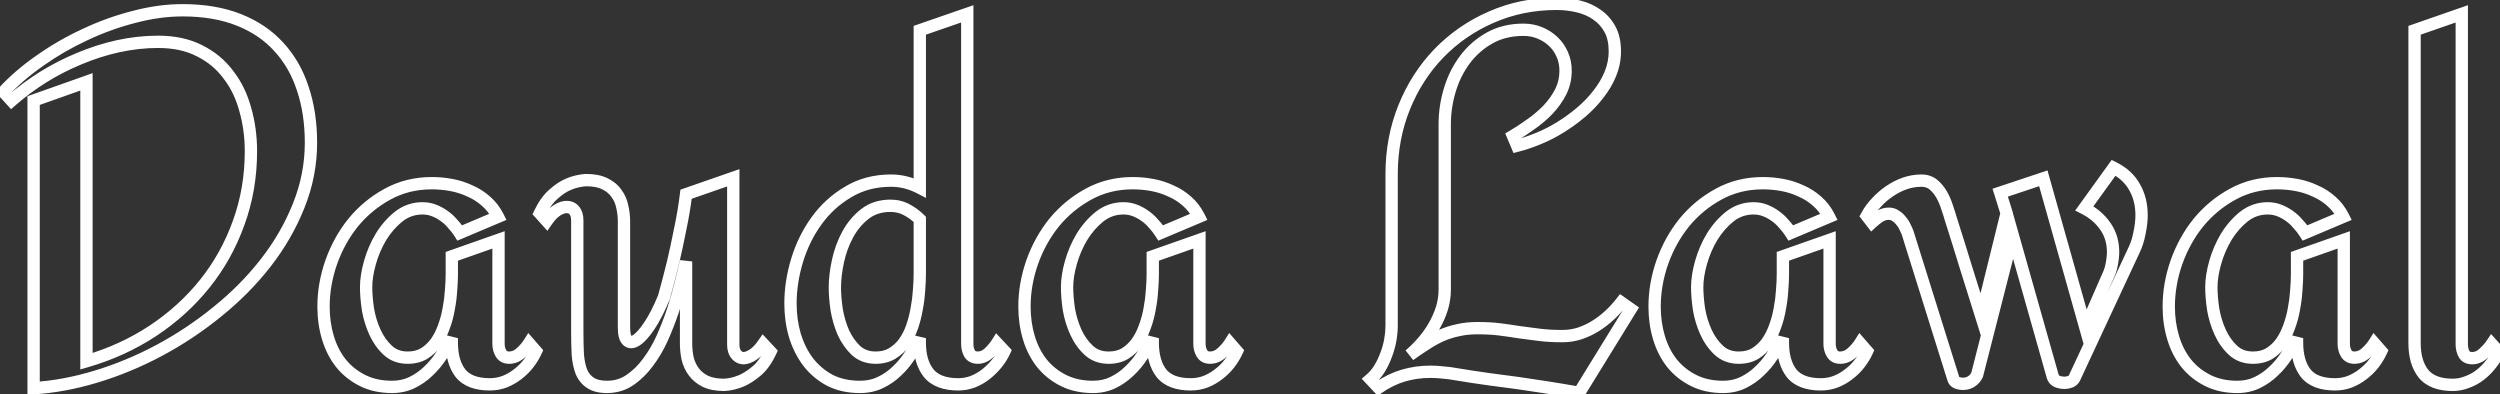 <svg width="609" height="96" viewBox="0 0 609 96" fill="none" xmlns="http://www.w3.org/2000/svg">
<rect x="0" y="0" width="609" height="96" fill="#333333" stroke="none"/>
<path d="M72.75 50.125L71.359 49.564L71.356 49.57L72.75 50.125ZM52.938 75.938L51.996 74.769L51.991 74.774L52.938 75.938ZM38.75 85.375L38.044 84.052L38.75 85.375ZM8.188 94.562H6.688V96.155L8.277 96.06L8.188 94.562ZM8.188 24.5L7.686 23.086L6.688 23.44V24.5H8.188ZM21.062 19.938H22.562V17.814L20.561 18.524L21.062 19.938ZM21.062 88H19.562V89.998L21.481 89.44L21.062 88ZM37.188 80.625L38.012 81.878L38.015 81.876L37.188 80.625ZM58.125 54.312L56.717 53.796L56.713 53.806L58.125 54.312ZM59.75 26.688L58.302 27.078L58.305 27.088L58.308 27.1L59.75 26.688ZM55.625 18.188L54.423 19.084L54.431 19.096L54.44 19.107L55.625 18.188ZM48.625 12.375L47.938 13.709L47.946 13.713L47.954 13.717L48.625 12.375ZM28.812 11.25L28.493 9.784L28.489 9.785L28.812 11.25ZM19.375 14.25L19.945 15.637L19.955 15.633L19.375 14.25ZM10.562 18.75L9.774 17.474L9.766 17.479L10.562 18.75ZM2.812 24.5L1.704 25.511L2.695 26.598L3.802 25.628L2.812 24.5ZM0.875 22.375L-0.227 21.358L-1.161 22.369L-0.233 23.386L0.875 22.375ZM9.75 14.75L10.606 15.982L10.616 15.975L9.75 14.75ZM20.688 8.438L21.317 9.799L21.329 9.793L20.688 8.438ZM32.625 4.125L32.996 5.578L33.003 5.577L33.01 5.575L32.625 4.125ZM58.125 4.812L57.576 6.208L58.125 4.812ZM67.875 11.375L66.766 12.386L66.775 12.394L67.875 11.375ZM73.75 21.562L72.324 22.028L72.326 22.035L72.329 22.041L73.75 21.562ZM74.25 34.75C74.25 39.847 73.288 44.782 71.359 49.564L74.141 50.686C76.212 45.551 77.25 40.236 77.25 34.75H74.25ZM71.356 49.57C69.453 54.35 66.858 58.852 63.567 63.078L65.933 64.922C69.392 60.481 72.131 55.733 74.144 50.68L71.356 49.57ZM63.567 63.078C60.266 67.316 56.411 71.213 51.996 74.769L53.879 77.106C58.464 73.412 62.484 69.351 65.933 64.922L63.567 63.078ZM51.991 74.774C47.607 78.339 42.958 81.431 38.044 84.052L39.456 86.698C44.542 83.986 49.352 80.786 53.884 77.101L51.991 74.774ZM38.044 84.052C33.128 86.673 28.094 88.76 22.942 90.314L23.808 93.186C29.156 91.573 34.372 89.41 39.456 86.698L38.044 84.052ZM22.942 90.314C17.79 91.868 12.843 92.781 8.098 93.065L8.277 96.06C13.282 95.76 18.46 94.799 23.808 93.186L22.942 90.314ZM9.688 94.562V24.5H6.688V94.562H9.688ZM8.689 25.914L21.564 21.351L20.561 18.524L7.686 23.086L8.689 25.914ZM19.562 19.938V88H22.562V19.938H19.562ZM21.481 89.44C27.493 87.692 33.006 85.173 38.012 81.878L36.363 79.372C31.619 82.494 26.382 84.891 20.644 86.56L21.481 89.44ZM38.015 81.876C43.056 78.544 47.402 74.606 51.045 70.063L48.705 68.187C45.264 72.477 41.153 76.206 36.36 79.374L38.015 81.876ZM51.045 70.063C54.693 65.514 57.524 60.43 59.537 54.819L56.713 53.806C54.809 59.112 52.14 63.903 48.705 68.187L51.045 70.063ZM59.533 54.829C61.598 49.194 62.625 43.185 62.625 36.812H59.625C59.625 42.857 58.652 48.514 56.717 53.796L59.533 54.829ZM62.625 36.812C62.625 33.14 62.15 29.626 61.192 26.275L58.308 27.1C59.184 30.166 59.625 33.402 59.625 36.812H62.625ZM61.198 26.297C60.277 22.875 58.819 19.857 56.81 17.268L54.44 19.107C56.181 21.351 57.473 24 58.302 27.078L61.198 26.297ZM56.827 17.291C54.849 14.638 52.331 12.551 49.296 11.033L47.954 13.717C50.585 15.032 52.734 16.82 54.423 19.084L56.827 17.291ZM49.312 11.041C46.223 9.451 42.602 8.688 38.5 8.688V11.688C42.232 11.688 45.361 12.382 47.938 13.709L49.312 11.041ZM38.5 8.688C35.18 8.688 31.844 9.054 28.493 9.784L29.132 12.716C32.281 12.029 35.403 11.688 38.5 11.688V8.688ZM28.489 9.785C25.192 10.513 21.96 11.541 18.795 12.867L19.955 15.633C22.957 14.376 26.017 13.403 29.136 12.715L28.489 9.785ZM18.805 12.863C15.687 14.144 12.676 15.681 9.774 17.474L11.351 20.026C14.115 18.319 16.98 16.856 19.945 15.637L18.805 12.863ZM9.766 17.479C6.909 19.27 4.261 21.234 1.823 23.372L3.802 25.628C6.114 23.599 8.633 21.73 11.359 20.021L9.766 17.479ZM3.921 23.489L1.983 21.364L-0.233 23.386L1.704 25.511L3.921 23.489ZM1.977 23.392C4.394 20.774 7.268 18.302 10.606 15.982L8.894 13.518C5.399 15.948 2.356 18.56 -0.227 21.358L1.977 23.392ZM10.616 15.975C13.957 13.612 17.523 11.553 21.317 9.799L20.058 7.076C16.102 8.905 12.377 11.055 8.884 13.525L10.616 15.975ZM21.329 9.793C25.119 8 29.007 6.596 32.996 5.578L32.254 2.672C28.076 3.737 24.006 5.208 20.046 7.082L21.329 9.793ZM33.01 5.575C36.98 4.521 40.809 4 44.5 4V1C40.524 1 36.437 1.562 32.24 2.675L33.01 5.575ZM44.5 4C49.52 4 53.869 4.749 57.576 6.208L58.674 3.417C54.548 1.792 49.813 1 44.5 1V4ZM57.576 6.208C61.3 7.674 64.352 9.738 66.767 12.386L68.983 10.364C66.231 7.346 62.783 5.034 58.674 3.417L57.576 6.208ZM66.775 12.394C69.241 15.057 71.094 18.259 72.324 22.028L75.176 21.097C73.822 16.949 71.759 13.36 68.975 10.356L66.775 12.394ZM72.329 22.041C73.602 25.823 74.25 30.054 74.25 34.75H77.25C77.25 29.779 76.564 25.218 75.171 21.084L72.329 22.041ZM130.562 85.562L131.924 86.191L132.331 85.309L131.694 84.577L130.562 85.562ZM128.688 88.625L127.506 87.701L128.688 88.625ZM126.062 91.188L125.162 89.987L125.15 89.997L125.138 90.006L126.062 91.188ZM122.875 93L123.396 94.407L123.41 94.401L123.423 94.396L122.875 93ZM112.188 90.938L111.001 91.855L111.012 91.87L111.024 91.884L112.188 90.938ZM110.062 82.375H111.562L108.737 81.673L110.062 82.375ZM107.5 86.625L106.258 85.784L106.249 85.797L106.241 85.81L107.5 86.625ZM104.312 90.438L103.29 89.34L103.281 89.349L103.271 89.358L104.312 90.438ZM83.062 88.5L81.886 89.43L81.891 89.437L81.897 89.444L83.062 88.5ZM80.688 63.875L79.275 63.371L79.271 63.381L80.688 63.875ZM86.062 54.188L84.905 53.234L84.896 53.244L86.062 54.188ZM94.375 47.312L95.093 48.629L95.099 48.626L94.375 47.312ZM114.438 46.5L113.799 47.857L113.823 47.868L113.847 47.879L114.438 46.5ZM118.375 49L117.376 50.119L117.386 50.128L117.396 50.136L118.375 49ZM121.312 52.812L121.897 54.194L123.369 53.572L122.654 52.142L121.312 52.812ZM112 56.75L110.732 57.551L111.412 58.627L112.584 58.132L112 56.75ZM110.25 54.5L109.098 55.46L109.127 55.495L109.158 55.528L110.25 54.5ZM108.125 52.562L107.247 53.779L107.262 53.79L107.278 53.8L108.125 52.562ZM97.125 52.75L96.202 51.568L96.195 51.573L96.188 51.579L97.125 52.75ZM92.812 57.688L91.536 56.9L91.53 56.91L91.524 56.92L92.812 57.688ZM89.625 75.312L88.141 75.529L88.143 75.547L88.146 75.564L89.625 75.312ZM91.312 80.875L89.946 81.493L91.312 80.875ZM94.438 85.312L93.413 86.408L94.438 85.312ZM103.312 86.125L104.077 87.415L104.095 87.405L104.112 87.394L103.312 86.125ZM106.188 83.438L107.399 84.323L107.406 84.312L107.414 84.301L106.188 83.438ZM108.125 79.625L106.719 79.103L106.715 79.114L106.711 79.126L108.125 79.625ZM109.312 75.188L107.84 74.901L107.836 74.921L107.833 74.941L109.312 75.188ZM109.875 70.75L108.38 70.625L108.379 70.645L108.377 70.664L109.875 70.75ZM110.062 62.438L109.565 61.022L108.562 61.375V62.438H110.062ZM121.438 58.438H122.938V56.32L120.94 57.022L121.438 58.438ZM122.062 86.125L120.77 86.885L120.78 86.903L120.791 86.92L122.062 86.125ZM126.812 86L127.816 87.115L127.819 87.112L126.812 86ZM128.875 83.625L130.006 82.64L128.683 81.12L127.607 82.824L128.875 83.625ZM129.201 84.934C128.75 85.91 128.186 86.832 127.506 87.701L129.869 89.549C130.689 88.502 131.375 87.382 131.924 86.191L129.201 84.934ZM127.506 87.701C126.84 88.552 126.06 89.314 125.162 89.987L126.963 92.388C128.065 91.561 129.035 90.614 129.869 89.549L127.506 87.701ZM125.138 90.006C124.297 90.664 123.362 91.197 122.327 91.604L123.423 94.396C124.721 93.886 125.911 93.211 126.987 92.369L125.138 90.006ZM122.354 91.593C121.403 91.946 120.392 92.125 119.312 92.125V95.125C120.733 95.125 122.097 94.888 123.396 94.407L122.354 91.593ZM119.312 92.125C116.272 92.125 114.418 91.302 113.351 89.991L111.024 91.884C112.873 94.156 115.77 95.125 119.312 95.125V92.125ZM113.374 90.02C112.221 88.528 111.562 86.408 111.562 83.5H108.562C108.562 86.842 109.32 89.68 111.001 91.855L113.374 90.02ZM111.562 83.5V82.375H108.562V83.5H111.562ZM108.737 81.673C108.014 83.039 107.188 84.41 106.258 85.784L108.742 87.466C109.729 86.007 110.611 84.544 111.388 83.077L108.737 81.673ZM106.241 85.81C105.39 87.125 104.406 88.301 103.29 89.34L105.335 91.535C106.635 90.324 107.777 88.958 108.759 87.44L106.241 85.81ZM103.271 89.358C102.218 90.373 101.036 91.199 99.72 91.838L101.03 94.537C102.631 93.76 104.073 92.752 105.354 91.517L103.271 89.358ZM99.72 91.838C98.486 92.437 97.089 92.75 95.5 92.75V95.75C97.495 95.75 99.347 95.354 101.03 94.537L99.72 91.838ZM95.5 92.75C92.987 92.75 90.827 92.268 88.983 91.346L87.642 94.029C89.965 95.191 92.597 95.75 95.5 95.75V92.75ZM88.983 91.346C87.085 90.397 85.506 89.134 84.228 87.556L81.897 89.444C83.453 91.366 85.374 92.895 87.642 94.029L88.983 91.346ZM84.239 87.57C82.95 85.939 81.971 84.03 81.312 81.821L78.438 82.679C79.196 85.22 80.342 87.477 81.886 89.43L84.239 87.57ZM81.312 81.821C80.649 79.596 80.312 77.22 80.312 74.688H77.312C77.312 77.488 77.685 80.154 78.438 82.679L81.312 81.821ZM80.312 74.688C80.312 71.239 80.907 67.801 82.104 64.369L79.271 63.381C77.968 67.116 77.312 70.886 77.312 74.688H80.312ZM82.1 64.379C83.338 60.904 85.049 57.825 87.229 55.131L84.896 53.244C82.492 56.216 80.62 59.596 79.275 63.371L82.1 64.379ZM87.22 55.141C89.432 52.455 92.054 50.287 95.093 48.629L93.657 45.996C90.279 47.838 87.359 50.253 84.905 53.234L87.22 55.141ZM95.099 48.626C98.113 46.965 101.465 46.125 105.188 46.125V43.125C100.993 43.125 97.137 44.077 93.651 45.999L95.099 48.626ZM105.188 46.125C106.678 46.125 108.171 46.262 109.666 46.538L110.209 43.587C108.538 43.279 106.864 43.125 105.188 43.125V46.125ZM109.666 46.538C111.126 46.807 112.502 47.247 113.799 47.857L115.076 45.143C113.54 44.42 111.916 43.902 110.209 43.587L109.666 46.538ZM113.847 47.879C115.158 48.441 116.332 49.187 117.376 50.119L119.374 47.881C118.084 46.73 116.634 45.809 115.028 45.121L113.847 47.879ZM117.396 50.136C118.446 51.042 119.305 52.152 119.971 53.483L122.654 52.142C121.82 50.473 120.721 49.042 119.354 47.864L117.396 50.136ZM120.728 51.431L111.416 55.368L112.584 58.132L121.897 54.194L120.728 51.431ZM113.268 55.949C112.715 55.073 112.072 54.248 111.342 53.472L109.158 55.528C109.761 56.169 110.285 56.843 110.732 57.551L113.268 55.949ZM111.402 53.54C110.69 52.685 109.88 51.946 108.972 51.325L107.278 53.8C107.954 54.263 108.56 54.815 109.098 55.46L111.402 53.54ZM109.003 51.346C108.146 50.727 107.217 50.228 106.221 49.848L105.154 52.652C105.908 52.939 106.604 53.314 107.247 53.779L109.003 51.346ZM106.221 49.848C105.172 49.448 104.074 49.25 102.938 49.25V52.25C103.718 52.25 104.453 52.385 105.154 52.652L106.221 49.848ZM102.938 49.25C100.436 49.25 98.174 50.029 96.202 51.568L98.048 53.932C99.493 52.805 101.105 52.25 102.938 52.25V49.25ZM96.188 51.579C94.377 53.028 92.828 54.807 91.536 56.9L94.089 58.475C95.214 56.652 96.54 55.139 98.062 53.921L96.188 51.579ZM91.524 56.92C90.29 58.991 89.342 61.196 88.682 63.529L91.568 64.346C92.158 62.263 93.002 60.3 94.101 58.455L91.524 56.92ZM88.682 63.529C88.029 65.835 87.688 67.975 87.688 69.938H90.688C90.688 68.316 90.971 66.457 91.568 64.346L88.682 63.529ZM87.688 69.938C87.688 71.61 87.841 73.476 88.141 75.529L91.109 75.096C90.825 73.149 90.688 71.432 90.688 69.938H87.688ZM88.146 75.564C88.5 77.645 89.1 79.622 89.946 81.493L92.679 80.257C91.942 78.628 91.416 76.897 91.104 75.061L88.146 75.564ZM89.946 81.493C90.812 83.408 91.965 85.053 93.413 86.408L95.462 84.217C94.327 83.155 93.396 81.842 92.679 80.257L89.946 81.493ZM93.413 86.408C95.013 87.905 97.018 88.625 99.312 88.625V85.625C97.69 85.625 96.445 85.137 95.462 84.217L93.413 86.408ZM99.312 88.625C101.075 88.625 102.682 88.242 104.077 87.415L102.548 84.835C101.693 85.341 100.634 85.625 99.312 85.625V88.625ZM104.112 87.394C105.399 86.584 106.496 85.557 107.399 84.323L104.976 82.552C104.295 83.484 103.476 84.249 102.513 84.856L104.112 87.394ZM107.414 84.301C108.292 83.054 108.998 81.658 109.539 80.124L106.711 79.126C106.252 80.425 105.667 81.571 104.961 82.574L107.414 84.301ZM109.531 80.147C110.105 78.602 110.526 77.03 110.792 75.434L107.833 74.941C107.599 76.345 107.228 77.732 106.719 79.103L109.531 80.147ZM110.785 75.474C111.089 73.911 111.285 72.364 111.373 70.836L108.377 70.664C108.298 72.052 108.119 73.464 107.84 74.901L110.785 75.474ZM111.37 70.875C111.497 69.344 111.562 67.968 111.562 66.75H108.562C108.562 67.865 108.503 69.156 108.38 70.625L111.37 70.875ZM111.562 66.75V62.438H108.562V66.75H111.562ZM110.56 63.853L121.935 59.853L120.94 57.022L109.565 61.022L110.56 63.853ZM119.938 58.438V83.812H122.938V58.438H119.938ZM119.938 83.812C119.938 84.909 120.215 85.943 120.77 86.885L123.355 85.365C123.076 84.89 122.938 84.382 122.938 83.812H119.938ZM120.791 86.92C121.516 88.081 122.677 88.625 124 88.625V85.625C123.573 85.625 123.442 85.502 123.334 85.33L120.791 86.92ZM124 88.625C125.442 88.625 126.73 88.092 127.816 87.115L125.809 84.885C125.228 85.408 124.641 85.625 124 85.625V88.625ZM127.819 87.112C128.77 86.252 129.554 85.358 130.143 84.426L127.607 82.824C127.196 83.475 126.605 84.165 125.806 84.888L127.819 87.112ZM127.744 84.61L129.431 86.548L131.694 84.577L130.006 82.64L127.744 84.61ZM187.688 85.688L189.045 86.325L189.477 85.406L188.784 84.664L187.688 85.688ZM180.625 92.75L181.211 94.131L181.216 94.129L180.625 92.75ZM176.438 93.75V95.25H176.482L176.526 95.247L176.438 93.75ZM171.812 92.875L171.142 94.217L171.151 94.221L171.16 94.226L171.812 92.875ZM169 90.562L167.794 91.454L169 90.562ZM167.5 87.312L166.031 87.616L166.036 87.641L166.042 87.665L167.5 87.312ZM167.125 63.688H168.625L165.661 63.362L167.125 63.688ZM165.812 69.062L164.361 68.685L164.357 68.699L164.354 68.712L165.812 69.062ZM163.938 75.625L165.361 76.099L165.363 76.092L163.938 75.625ZM161.312 82.375L162.679 82.994L162.683 82.984L161.312 82.375ZM157.812 88.312L156.619 87.403L156.612 87.412L156.606 87.422L157.812 88.312ZM153.375 92.625L154.207 93.873L154.214 93.868L153.375 92.625ZM143.812 93.25L144.645 92.002L144.638 91.998L144.632 91.994L143.812 93.25ZM141.625 90.562L140.223 91.094L140.234 91.124L140.246 91.153L141.625 90.562ZM140.75 86.312L139.252 86.387L139.253 86.407L139.254 86.427L140.75 86.312ZM138.125 50.438L138.037 51.935L138.081 51.938H138.125V50.438ZM133.188 53.812L132.073 54.816L133.344 56.228L134.422 54.664L133.188 53.812ZM131.5 51.938L130.147 51.289L129.713 52.195L130.385 52.941L131.5 51.938ZM134.812 47.312L135.795 48.446L135.806 48.437L135.816 48.427L134.812 47.312ZM138.5 44.875L139.074 46.261L139.086 46.256L138.5 44.875ZM142.75 43.875V42.375H142.707L142.664 42.377L142.75 43.875ZM147.312 44.75L146.642 46.092L146.651 46.096L146.66 46.101L147.312 44.75ZM150.125 47.062L148.894 47.919L148.915 47.95L148.938 47.98L150.125 47.062ZM151.562 50.25L150.094 50.554L150.099 50.578L150.104 50.602L151.562 50.25ZM155.125 82.812L155.97 84.052L155.982 84.044L155.125 82.812ZM158.25 79.25L157.002 78.418L156.997 78.425L158.25 79.25ZM161.75 72.375L163.137 72.946L163.171 72.862L163.196 72.775L161.75 72.375ZM163.938 64L165.394 64.359L165.397 64.346L163.938 64ZM165.688 55.875L164.22 55.565L164.218 55.575L164.216 55.585L165.688 55.875ZM167.125 47.312L166.632 45.896L165.748 46.203L165.636 47.132L167.125 47.312ZM178.625 43.312H180.125V41.203L178.132 41.896L178.625 43.312ZM181.062 87.25L180.974 88.747L181.018 88.75H181.062V87.25ZM183.375 86.438L182.585 85.162L182.571 85.171L182.558 85.18L183.375 86.438ZM185.938 83.812L187.034 82.789L185.762 81.426L184.703 82.961L185.938 83.812ZM186.33 85.05C185.434 86.958 184.427 88.321 183.349 89.226L185.276 91.524C186.781 90.262 188.024 88.5 189.045 86.325L186.33 85.05ZM183.349 89.226C182.135 90.244 181.03 90.945 180.034 91.371L181.216 94.129C182.553 93.555 183.907 92.673 185.276 91.524L183.349 89.226ZM180.039 91.369C178.814 91.889 177.586 92.18 176.349 92.253L176.526 95.247C178.122 95.153 179.686 94.778 181.211 94.131L180.039 91.369ZM176.438 92.25C174.704 92.25 173.405 91.978 172.465 91.524L171.16 94.226C172.636 94.938 174.421 95.25 176.438 95.25V92.25ZM172.483 91.533C171.508 91.046 170.761 90.422 170.206 89.671L167.794 91.454C168.656 92.62 169.784 93.538 171.142 94.217L172.483 91.533ZM170.206 89.671C169.622 88.881 169.205 87.983 168.958 86.96L166.042 87.665C166.379 89.059 166.961 90.328 167.794 91.454L170.206 89.671ZM168.969 87.009C168.74 85.901 168.625 84.774 168.625 83.625H165.625C165.625 84.976 165.76 86.307 166.031 87.616L168.969 87.009ZM168.625 83.625V63.688H165.625V83.625H168.625ZM165.661 63.362C165.332 64.839 164.9 66.613 164.361 68.685L167.264 69.44C167.809 67.346 168.251 65.536 168.589 64.013L165.661 63.362ZM164.354 68.712C163.864 70.752 163.251 72.9 162.512 75.158L165.363 76.092C166.124 73.766 166.761 71.54 167.271 69.413L164.354 68.712ZM162.514 75.151C161.78 77.353 160.923 79.558 159.942 81.766L162.683 82.984C163.702 80.692 164.595 78.397 165.361 76.099L162.514 75.151ZM159.946 81.756C158.988 83.872 157.878 85.752 156.619 87.403L159.006 89.222C160.414 87.373 161.637 85.295 162.679 82.994L159.946 81.756ZM156.606 87.422C155.407 89.045 154.05 90.36 152.536 91.382L154.214 93.868C156.034 92.64 157.634 91.08 159.019 89.203L156.606 87.422ZM152.543 91.377C151.176 92.288 149.635 92.75 147.875 92.75V95.75C150.199 95.75 152.324 95.128 154.207 93.873L152.543 91.377ZM147.875 92.75C146.343 92.75 145.315 92.449 144.645 92.002L142.98 94.498C144.31 95.385 145.99 95.75 147.875 95.75V92.75ZM144.632 91.994C143.948 91.548 143.4 90.897 143.004 89.972L140.246 91.153C140.85 92.561 141.76 93.702 142.993 94.506L144.632 91.994ZM143.027 90.031C142.631 88.986 142.362 87.715 142.246 86.198L139.254 86.427C139.388 88.16 139.702 89.723 140.223 91.094L143.027 90.031ZM142.248 86.238C142.166 84.6 142.125 82.792 142.125 80.812H139.125C139.125 82.833 139.167 84.692 139.252 86.387L142.248 86.238ZM142.125 80.812V53.688H139.125V80.812H142.125ZM142.125 53.688C142.125 52.468 141.845 51.312 141.117 50.386L138.758 52.239C138.947 52.479 139.125 52.907 139.125 53.688H142.125ZM141.117 50.386C140.371 49.436 139.329 48.938 138.125 48.938V51.938C138.421 51.938 138.588 52.023 138.758 52.239L141.117 50.386ZM138.213 48.94C137.086 48.874 135.985 49.278 134.96 49.912L136.54 52.463C137.265 52.014 137.747 51.918 138.037 51.935L138.213 48.94ZM134.96 49.912C133.851 50.599 132.857 51.649 131.953 52.961L134.422 54.664C135.184 53.559 135.899 52.859 136.54 52.463L134.96 49.912ZM134.302 52.809L132.615 50.934L130.385 52.941L132.073 54.816L134.302 52.809ZM132.853 52.586C133.751 50.711 134.744 49.357 135.795 48.446L133.83 46.179C132.381 47.434 131.166 49.164 130.147 51.289L132.853 52.586ZM135.816 48.427C136.974 47.386 138.061 46.68 139.074 46.261L137.926 43.489C136.523 44.07 135.151 44.989 133.809 46.198L135.816 48.427ZM139.086 46.256C140.306 45.738 141.553 45.446 142.836 45.373L142.664 42.377C141.03 42.471 139.444 42.845 137.914 43.494L139.086 46.256ZM142.75 45.375C144.487 45.375 145.754 45.648 146.642 46.092L147.983 43.408C146.538 42.685 144.763 42.375 142.75 42.375V45.375ZM146.66 46.101C147.671 46.589 148.395 47.203 148.894 47.919L151.356 46.206C150.522 45.006 149.37 44.078 147.965 43.399L146.66 46.101ZM148.938 47.98C149.498 48.704 149.887 49.554 150.094 50.554L153.031 49.946C152.738 48.529 152.169 47.254 151.312 46.145L148.938 47.98ZM150.104 50.602C150.368 51.694 150.5 52.805 150.5 53.938H153.5C153.5 52.57 153.34 51.222 153.021 49.898L150.104 50.602ZM150.5 53.938V79.812H153.5V53.938H150.5ZM150.5 79.812C150.5 80.702 150.578 81.519 150.772 82.225C150.964 82.925 151.301 83.626 151.899 84.139L153.851 81.861C153.866 81.874 153.765 81.793 153.665 81.431C153.567 81.075 153.5 80.548 153.5 79.812H150.5ZM151.899 84.139C152.488 84.644 153.216 84.888 154 84.823C154.727 84.762 155.392 84.446 155.97 84.052L154.28 81.573C153.941 81.804 153.773 81.831 153.75 81.833C153.748 81.834 153.774 81.832 153.811 81.844C153.848 81.856 153.862 81.871 153.851 81.861L151.899 84.139ZM155.982 84.044C157.173 83.215 158.34 81.841 159.503 80.075L156.997 78.425C155.91 80.076 154.994 81.076 154.268 81.581L155.982 84.044ZM159.498 80.082C160.738 78.222 161.948 75.833 163.137 72.946L160.363 71.804C159.219 74.583 158.095 76.778 157.002 78.418L159.498 80.082ZM163.196 72.775C163.95 70.052 164.682 67.247 165.394 64.359L162.481 63.641C161.776 66.503 161.05 69.281 160.304 71.975L163.196 72.775ZM165.397 64.346C165.985 61.866 166.573 59.139 167.159 56.165L164.216 55.585C163.636 58.528 163.056 61.217 162.478 63.654L165.397 64.346ZM167.155 56.185C167.788 53.188 168.275 50.29 168.614 47.493L165.636 47.132C165.308 49.835 164.837 52.646 164.22 55.565L167.155 56.185ZM167.618 48.729L179.118 44.729L178.132 41.896L166.632 45.896L167.618 48.729ZM177.125 43.312V83.938H180.125V43.312H177.125ZM177.125 83.938C177.125 85.157 177.405 86.313 178.133 87.239L180.492 85.386C180.303 85.146 180.125 84.718 180.125 83.938H177.125ZM178.133 87.239C178.843 88.143 179.816 88.679 180.974 88.747L181.151 85.753C180.893 85.737 180.699 85.649 180.492 85.386L178.133 87.239ZM181.062 88.75C182.156 88.75 183.21 88.334 184.192 87.695L182.558 85.18C181.873 85.624 181.386 85.75 181.062 85.75V88.75ZM184.165 87.713C185.274 87.026 186.268 85.976 187.172 84.664L184.703 82.961C183.941 84.066 183.226 84.766 182.585 85.162L184.165 87.713ZM184.841 84.836L186.591 86.711L188.784 84.664L187.034 82.789L184.841 84.836ZM244.688 85.562L246.049 86.191L246.472 85.275L245.783 84.538L244.688 85.562ZM236.938 93L237.458 94.407L237.472 94.401L237.486 94.396L236.938 93ZM226.25 90.938L225.076 91.871L225.088 91.886L225.1 91.9L226.25 90.938ZM224.062 82.375H225.562L222.721 81.704L224.062 82.375ZM218.438 90.438L217.415 89.34L217.406 89.349L217.396 89.358L218.438 90.438ZM214.438 93.188L213.797 91.831L213.79 91.835L213.782 91.838L214.438 93.188ZM202.125 92.625L201.412 93.945L201.428 93.953L201.444 93.961L202.125 92.625ZM196.875 88.188L195.678 89.092L195.683 89.098L195.688 89.105L196.875 88.188ZM193.625 81.688L192.184 82.103L192.187 82.114L192.19 82.125L193.625 81.688ZM194.188 63.375L192.753 62.936L194.188 63.375ZM206.625 46.75L207.386 48.042L207.393 48.039L207.399 48.035L206.625 46.75ZM224.062 45.75L223.372 47.082L225.562 48.217V45.75H224.062ZM224.062 7.375L223.572 5.957L222.562 6.307V7.375H224.062ZM235.625 3.375H237.125V1.269L235.135 1.957L235.625 3.375ZM236.188 86.125L234.862 86.827L234.887 86.874L234.916 86.92L236.188 86.125ZM240.875 86L241.878 87.115L241.893 87.101L241.908 87.088L240.875 86ZM242.875 83.625L243.97 82.6L242.644 81.182L241.607 82.824L242.875 83.625ZM224.062 53.438H225.562V52.816L225.123 52.377L224.062 53.438ZM220.812 51.062L220.104 52.385L220.114 52.39L220.123 52.395L220.812 51.062ZM204.125 63.625L205.591 63.945L205.592 63.939L204.125 63.625ZM203.812 75.438L202.328 75.654L202.331 75.672L202.334 75.689L203.812 75.438ZM205.438 81L204.059 81.591L204.067 81.611L204.077 81.631L205.438 81ZM208.5 85.375L207.457 86.454L207.476 86.471L207.495 86.488L208.5 85.375ZM217.312 86.125L218.077 87.415L218.084 87.411L218.091 87.407L217.312 86.125ZM220.25 83.438L221.461 84.323L221.469 84.312L221.477 84.301L220.25 83.438ZM222.188 79.625L223.602 80.124L223.606 80.112L222.188 79.625ZM223.312 75.188L221.84 74.901L221.836 74.921L221.833 74.941L223.312 75.188ZM223.875 70.75L222.38 70.625L222.379 70.645L222.377 70.664L223.875 70.75ZM243.326 84.934C242.882 85.895 242.306 86.807 241.594 87.67L243.906 89.58C244.777 88.527 245.493 87.397 246.049 86.191L243.326 84.934ZM241.594 87.67C240.869 88.546 240.072 89.324 239.201 90.006L241.049 92.369C242.095 91.551 243.047 90.62 243.906 89.58L241.594 87.67ZM239.201 90.006C238.36 90.664 237.425 91.197 236.389 91.604L237.486 94.396C238.784 93.886 239.973 93.211 241.049 92.369L239.201 90.006ZM236.417 91.593C235.46 91.948 234.469 92.125 233.438 92.125V95.125C234.822 95.125 236.165 94.885 237.458 94.407L236.417 91.593ZM233.438 92.125C230.401 92.125 228.513 91.303 227.4 89.975L225.1 91.9C226.987 94.155 229.891 95.125 233.438 95.125V92.125ZM227.424 90.004C226.238 88.513 225.562 86.399 225.562 83.5H222.562C222.562 86.851 223.346 89.696 225.076 91.871L227.424 90.004ZM225.562 83.5V82.375H222.562V83.5H225.562ZM222.721 81.704C222.039 83.068 221.254 84.437 220.366 85.81L222.884 87.44C223.829 85.98 224.67 84.515 225.404 83.046L222.721 81.704ZM220.366 85.81C219.515 87.125 218.531 88.301 217.415 89.34L219.46 91.535C220.76 90.324 221.902 88.958 222.884 87.44L220.366 85.81ZM217.396 89.358C216.35 90.367 215.153 91.191 213.797 91.831L215.078 94.544C216.722 93.767 218.192 92.758 219.479 91.517L217.396 89.358ZM213.782 91.838C212.553 92.435 211.136 92.75 209.5 92.75V95.75C211.531 95.75 213.405 95.357 215.093 94.537L213.782 91.838ZM209.5 92.75C206.905 92.75 204.687 92.248 202.806 91.289L201.444 93.961C203.813 95.169 206.512 95.75 209.5 95.75V92.75ZM202.838 91.305C200.935 90.278 199.348 88.934 198.062 87.27L195.688 89.105C197.236 91.108 199.149 92.722 201.412 93.945L202.838 91.305ZM198.072 87.283C196.771 85.561 195.763 83.556 195.06 81.25L192.19 82.125C192.987 84.736 194.146 87.064 195.678 89.092L198.072 87.283ZM195.066 81.272C194.399 78.957 194.062 76.514 194.062 73.938H191.062C191.062 76.778 191.434 79.502 192.184 82.103L195.066 81.272ZM194.062 73.938C194.062 70.595 194.58 67.222 195.622 63.814L192.753 62.936C191.629 66.612 191.062 70.28 191.062 73.938H194.062ZM195.622 63.814C196.659 60.423 198.17 57.365 200.152 54.63L197.723 52.87C195.538 55.885 193.883 59.243 192.753 62.936L195.622 63.814ZM200.152 54.63C202.115 51.921 204.524 49.729 207.386 48.042L205.864 45.458C202.643 47.355 199.927 49.829 197.723 52.87L200.152 54.63ZM207.399 48.035C210.184 46.356 213.39 45.5 217.062 45.5V42.5C212.902 42.5 209.15 43.477 205.851 45.465L207.399 48.035ZM217.062 45.5C219.227 45.5 221.325 46.02 223.372 47.082L224.753 44.418C222.3 43.147 219.731 42.5 217.062 42.5V45.5ZM225.562 45.75V7.375H222.562V45.75H225.562ZM224.553 8.793L236.115 4.793L235.135 1.957L223.572 5.957L224.553 8.793ZM234.125 3.375V83.812H237.125V3.375H234.125ZM234.125 83.812C234.125 84.88 234.368 85.894 234.862 86.827L237.513 85.423C237.257 84.94 237.125 84.411 237.125 83.812H234.125ZM234.916 86.92C235.656 88.104 236.854 88.625 238.188 88.625V85.625C237.687 85.625 237.553 85.479 237.459 85.33L234.916 86.92ZM238.188 88.625C239.578 88.625 240.819 88.068 241.878 87.115L239.872 84.885C239.264 85.432 238.713 85.625 238.188 85.625V88.625ZM241.908 87.088C242.812 86.229 243.564 85.343 244.143 84.426L241.607 82.824C241.186 83.49 240.605 84.188 239.842 84.912L241.908 87.088ZM241.78 84.65L243.592 86.587L245.783 84.538L243.97 82.6L241.78 84.65ZM225.562 66.75V53.438H222.562V66.75H225.562ZM225.123 52.377C224.055 51.309 222.847 50.426 221.502 49.73L220.123 52.395C221.195 52.949 222.153 53.649 223.002 54.498L225.123 52.377ZM221.521 49.74C220.121 48.99 218.583 48.625 216.938 48.625V51.625C218.125 51.625 219.171 51.885 220.104 52.385L221.521 49.74ZM216.938 48.625C214.192 48.625 211.772 49.376 209.765 50.943L211.61 53.307C213.02 52.207 214.766 51.625 216.938 51.625V48.625ZM209.765 50.943C207.885 52.409 206.358 54.238 205.181 56.411L207.819 57.839C208.809 56.012 210.073 54.507 211.61 53.307L209.765 50.943ZM205.181 56.411C204.026 58.542 203.187 60.844 202.658 63.311L205.592 63.939C206.063 61.739 206.807 59.708 207.819 57.839L205.181 56.411ZM202.659 63.305C202.14 65.684 201.875 67.938 201.875 70.062H204.875C204.875 68.187 205.11 66.149 205.591 63.945L202.659 63.305ZM201.875 70.062C201.875 71.735 202.029 73.601 202.328 75.654L205.297 75.221C205.013 73.274 204.875 71.557 204.875 70.062H201.875ZM202.334 75.689C202.686 77.759 203.26 79.728 204.059 81.591L206.816 80.409C206.115 78.772 205.606 77.033 205.291 75.186L202.334 75.689ZM204.077 81.631C204.939 83.493 206.064 85.106 207.457 86.454L209.543 84.296C208.436 83.227 207.519 81.924 206.798 80.369L204.077 81.631ZM207.495 86.488C209.091 87.93 211.065 88.625 213.312 88.625V85.625C211.727 85.625 210.493 85.153 209.505 84.262L207.495 86.488ZM213.312 88.625C215.075 88.625 216.682 88.242 218.077 87.415L216.548 84.835C215.693 85.341 214.634 85.625 213.312 85.625V88.625ZM218.091 87.407C219.424 86.598 220.551 85.568 221.461 84.323L219.039 82.552C218.366 83.473 217.535 84.235 216.534 84.843L218.091 87.407ZM221.477 84.301C222.354 83.054 223.06 81.658 223.602 80.124L220.773 79.126C220.315 80.425 219.729 81.571 219.023 82.574L221.477 84.301ZM223.606 80.112C224.133 78.576 224.528 77.017 224.792 75.434L221.833 74.941C221.597 76.358 221.242 77.757 220.769 79.138L223.606 80.112ZM224.785 75.474C225.089 73.911 225.285 72.364 225.373 70.836L222.377 70.664C222.298 72.052 222.119 73.464 221.84 74.901L224.785 75.474ZM225.37 70.875C225.497 69.344 225.562 67.968 225.562 66.75H222.562C222.562 67.865 222.503 69.156 222.38 70.625L225.37 70.875ZM301.312 85.562L302.674 86.191L303.081 85.309L302.444 84.577L301.312 85.562ZM299.438 88.625L298.256 87.701L299.438 88.625ZM296.812 91.188L295.913 89.987L295.9 89.997L295.888 90.006L296.812 91.188ZM293.625 93L294.146 94.407L294.16 94.401L294.173 94.396L293.625 93ZM282.938 90.938L281.751 91.855L281.762 91.87L281.774 91.884L282.938 90.938ZM280.812 82.375H282.312L279.487 81.673L280.812 82.375ZM278.25 86.625L277.008 85.784L276.999 85.797L276.991 85.81L278.25 86.625ZM275.062 90.438L274.04 89.34L274.031 89.349L274.021 89.358L275.062 90.438ZM253.812 88.5L252.636 89.43L252.641 89.437L252.647 89.444L253.812 88.5ZM251.438 63.875L250.024 63.371L250.021 63.381L251.438 63.875ZM256.812 54.188L255.655 53.234L255.646 53.244L256.812 54.188ZM265.125 47.312L265.843 48.629L265.849 48.626L265.125 47.312ZM285.188 46.5L284.549 47.857L284.573 47.868L284.597 47.879L285.188 46.5ZM289.125 49L288.126 50.119L288.136 50.128L288.146 50.136L289.125 49ZM292.062 52.812L292.647 54.194L294.119 53.572L293.404 52.142L292.062 52.812ZM282.75 56.75L281.482 57.551L282.162 58.627L283.334 58.132L282.75 56.75ZM281 54.5L279.848 55.46L279.877 55.495L279.908 55.528L281 54.5ZM278.875 52.562L277.997 53.779L278.012 53.79L278.028 53.8L278.875 52.562ZM267.875 52.75L266.952 51.568L266.945 51.573L266.938 51.579L267.875 52.75ZM263.562 57.688L262.286 56.9L262.28 56.91L262.274 56.92L263.562 57.688ZM260.375 75.312L258.891 75.529L258.893 75.547L258.896 75.564L260.375 75.312ZM262.062 80.875L260.696 81.493L262.062 80.875ZM265.188 85.312L264.163 86.408L265.188 85.312ZM274.062 86.125L274.827 87.415L274.845 87.405L274.862 87.394L274.062 86.125ZM276.938 83.438L278.149 84.323L278.156 84.312L278.164 84.301L276.938 83.438ZM278.875 79.625L277.469 79.103L277.465 79.114L277.461 79.126L278.875 79.625ZM280.062 75.188L278.59 74.901L278.586 74.921L278.583 74.941L280.062 75.188ZM280.625 70.75L279.13 70.625L279.129 70.645L279.127 70.664L280.625 70.75ZM280.812 62.438L280.315 61.022L279.312 61.375V62.438H280.812ZM292.188 58.438H293.688V56.32L291.69 57.022L292.188 58.438ZM292.812 86.125L291.52 86.885L291.53 86.903L291.541 86.92L292.812 86.125ZM297.562 86L298.566 87.115L298.569 87.112L297.562 86ZM299.625 83.625L300.756 82.64L299.433 81.12L298.357 82.824L299.625 83.625ZM299.951 84.934C299.5 85.91 298.936 86.832 298.256 87.701L300.619 89.549C301.439 88.502 302.125 87.382 302.674 86.191L299.951 84.934ZM298.256 87.701C297.59 88.552 296.81 89.314 295.913 89.987L297.712 92.388C298.815 91.561 299.785 90.614 300.619 89.549L298.256 87.701ZM295.888 90.006C295.047 90.664 294.112 91.197 293.077 91.604L294.173 94.396C295.471 93.886 296.661 93.211 297.737 92.369L295.888 90.006ZM293.104 91.593C292.153 91.946 291.142 92.125 290.062 92.125V95.125C291.483 95.125 292.847 94.888 294.146 94.407L293.104 91.593ZM290.062 92.125C287.022 92.125 285.168 91.302 284.101 89.991L281.774 91.884C283.623 94.156 286.52 95.125 290.062 95.125V92.125ZM284.124 90.02C282.971 88.528 282.312 86.408 282.312 83.5H279.312C279.312 86.842 280.07 89.68 281.751 91.855L284.124 90.02ZM282.312 83.5V82.375H279.312V83.5H282.312ZM279.487 81.673C278.764 83.039 277.938 84.41 277.008 85.784L279.492 87.466C280.479 86.007 281.361 84.544 282.138 83.077L279.487 81.673ZM276.991 85.81C276.14 87.125 275.156 88.301 274.04 89.34L276.085 91.535C277.385 90.324 278.527 88.958 279.509 87.44L276.991 85.81ZM274.021 89.358C272.968 90.373 271.786 91.199 270.47 91.838L271.78 94.537C273.381 93.76 274.823 92.752 276.104 91.517L274.021 89.358ZM270.47 91.838C269.236 92.437 267.839 92.75 266.25 92.75V95.75C268.245 95.75 270.097 95.354 271.78 94.537L270.47 91.838ZM266.25 92.75C263.737 92.75 261.577 92.268 259.733 91.346L258.392 94.029C260.715 95.191 263.347 95.75 266.25 95.75V92.75ZM259.733 91.346C257.835 90.397 256.256 89.134 254.978 87.556L252.647 89.444C254.203 91.366 256.124 92.895 258.392 94.029L259.733 91.346ZM254.989 87.57C253.7 85.939 252.721 84.03 252.062 81.821L249.188 82.679C249.946 85.22 251.092 87.477 252.636 89.43L254.989 87.57ZM252.062 81.821C251.399 79.596 251.062 77.22 251.062 74.688H248.062C248.062 77.488 248.435 80.154 249.188 82.679L252.062 81.821ZM251.062 74.688C251.062 71.239 251.657 67.801 252.854 64.369L250.021 63.381C248.718 67.116 248.062 70.886 248.062 74.688H251.062ZM252.85 64.379C254.089 60.904 255.799 57.825 257.979 55.131L255.646 53.244C253.242 56.216 251.37 59.596 250.025 63.371L252.85 64.379ZM257.97 55.141C260.182 52.455 262.804 50.287 265.843 48.629L264.407 45.996C261.029 47.838 258.109 50.253 255.655 53.234L257.97 55.141ZM265.849 48.626C268.863 46.965 272.215 46.125 275.938 46.125V43.125C271.743 43.125 267.887 44.077 264.401 45.999L265.849 48.626ZM275.938 46.125C277.428 46.125 278.921 46.262 280.416 46.538L280.959 43.587C279.288 43.279 277.614 43.125 275.938 43.125V46.125ZM280.416 46.538C281.876 46.807 283.252 47.247 284.549 47.857L285.826 45.143C284.29 44.42 282.666 43.902 280.959 43.587L280.416 46.538ZM284.597 47.879C285.908 48.441 287.082 49.187 288.126 50.119L290.124 47.881C288.834 46.73 287.384 45.809 285.778 45.121L284.597 47.879ZM288.146 50.136C289.196 51.042 290.055 52.152 290.721 53.483L293.404 52.142C292.57 50.473 291.471 49.042 290.104 47.864L288.146 50.136ZM291.478 51.431L282.166 55.368L283.334 58.132L292.647 54.194L291.478 51.431ZM284.018 55.949C283.465 55.073 282.822 54.248 282.092 53.472L279.908 55.528C280.511 56.169 281.035 56.843 281.482 57.551L284.018 55.949ZM282.152 53.54C281.44 52.685 280.63 51.946 279.722 51.325L278.028 53.8C278.704 54.263 279.31 54.815 279.848 55.46L282.152 53.54ZM279.753 51.346C278.896 50.727 277.967 50.228 276.971 49.848L275.904 52.652C276.658 52.939 277.354 53.314 277.997 53.779L279.753 51.346ZM276.971 49.848C275.922 49.448 274.824 49.25 273.688 49.25V52.25C274.468 52.25 275.203 52.385 275.904 52.652L276.971 49.848ZM273.688 49.25C271.186 49.25 268.924 50.029 266.952 51.568L268.798 53.932C270.243 52.805 271.855 52.25 273.688 52.25V49.25ZM266.938 51.579C265.127 53.028 263.578 54.807 262.286 56.9L264.839 58.475C265.964 56.652 267.29 55.139 268.812 53.921L266.938 51.579ZM262.274 56.92C261.04 58.991 260.092 61.196 259.432 63.529L262.318 64.346C262.908 62.263 263.752 60.3 264.851 58.455L262.274 56.92ZM259.432 63.529C258.779 65.835 258.438 67.975 258.438 69.938H261.438C261.438 68.316 261.721 66.457 262.318 64.346L259.432 63.529ZM258.438 69.938C258.438 71.61 258.591 73.476 258.891 75.529L261.859 75.096C261.575 73.149 261.438 71.432 261.438 69.938H258.438ZM258.896 75.564C259.25 77.645 259.85 79.622 260.696 81.493L263.429 80.257C262.692 78.628 262.166 76.897 261.854 75.061L258.896 75.564ZM260.696 81.493C261.562 83.408 262.715 85.053 264.163 86.408L266.212 84.217C265.077 83.155 264.146 81.842 263.429 80.257L260.696 81.493ZM264.163 86.408C265.763 87.905 267.768 88.625 270.062 88.625V85.625C268.44 85.625 267.195 85.137 266.212 84.217L264.163 86.408ZM270.062 88.625C271.825 88.625 273.432 88.242 274.827 87.415L273.298 84.835C272.443 85.341 271.384 85.625 270.062 85.625V88.625ZM274.862 87.394C276.149 86.584 277.246 85.557 278.149 84.323L275.726 82.552C275.045 83.484 274.226 84.249 273.263 84.856L274.862 87.394ZM278.164 84.301C279.042 83.054 279.748 81.658 280.289 80.124L277.461 79.126C277.002 80.425 276.417 81.571 275.711 82.574L278.164 84.301ZM280.281 80.147C280.855 78.602 281.276 77.03 281.542 75.434L278.583 74.941C278.349 76.345 277.978 77.732 277.469 79.103L280.281 80.147ZM281.535 75.474C281.839 73.911 282.035 72.364 282.123 70.836L279.127 70.664C279.048 72.052 278.869 73.464 278.59 74.901L281.535 75.474ZM282.12 70.875C282.247 69.344 282.312 67.968 282.312 66.75H279.312C279.312 67.865 279.253 69.156 279.13 70.625L282.12 70.875ZM282.312 66.75V62.438H279.312V66.75H282.312ZM281.31 63.853L292.685 59.853L291.69 57.022L280.315 61.022L281.31 63.853ZM290.688 58.438V83.812H293.688V58.438H290.688ZM290.688 83.812C290.688 84.909 290.965 85.943 291.52 86.885L294.105 85.365C293.826 84.89 293.688 84.382 293.688 83.812H290.688ZM291.541 86.92C292.266 88.081 293.427 88.625 294.75 88.625V85.625C294.323 85.625 294.192 85.502 294.084 85.33L291.541 86.92ZM294.75 88.625C296.192 88.625 297.48 88.092 298.566 87.115L296.559 84.885C295.978 85.408 295.391 85.625 294.75 85.625V88.625ZM298.569 87.112C299.52 86.252 300.304 85.358 300.893 84.426L298.357 82.824C297.946 83.475 297.355 84.165 296.556 84.888L298.569 87.112ZM298.494 84.61L300.181 86.548L302.444 84.577L300.756 82.64L298.494 84.61ZM397.25 75.312L398.527 76.1L399.268 74.897L398.112 74.085L397.25 75.312ZM384.688 95.688L384.427 97.165L385.43 97.342L385.964 96.475L384.688 95.688ZM376.812 94.375L376.579 95.857L376.582 95.857L376.812 94.375ZM369.75 93.312L369.962 91.828L369.951 91.826L369.939 91.825L369.75 93.312ZM354.875 91.188L354.592 92.66L354.612 92.664L354.632 92.668L354.875 91.188ZM351.625 90.75L351.446 92.239L351.478 92.243L351.51 92.246L351.625 90.75ZM341.812 91.5L341.389 90.061L341.381 90.063L341.812 91.5ZM335.812 94.438L334.719 95.465L335.606 96.408L336.669 95.669L335.812 94.438ZM333.875 92.375L332.899 91.236L331.707 92.258L332.782 93.402L333.875 92.375ZM337.688 86.375L336.285 85.843L336.28 85.857L336.275 85.871L337.688 86.375ZM350.5 13L349.422 11.957L349.421 11.958L350.5 13ZM363.25 4.188L363.849 5.563L363.855 5.56L363.25 4.188ZM389 3.562L388.132 4.786L388.141 4.792L388.15 4.799L389 3.562ZM392.188 7.125L390.869 7.841L392.188 7.125ZM392.312 17.938L393.703 18.5L392.312 17.938ZM389.375 22.938L388.198 22.008L388.19 22.018L388.183 22.027L389.375 22.938ZM385.125 27.375L386.091 28.522L386.094 28.52L385.125 27.375ZM369.562 35.5L368.18 36.082L368.682 37.274L369.935 36.953L369.562 35.5ZM368.562 33.125L367.802 31.832L366.671 32.498L367.18 33.707L368.562 33.125ZM372.938 30.25L372.075 29.023L372.067 29.028L372.059 29.034L372.938 30.25ZM377.125 26.688L378.203 27.731L378.211 27.722L378.219 27.713L377.125 26.688ZM380.188 22.375L381.522 23.06L381.526 23.053L381.529 23.046L380.188 22.375ZM380.562 13.25L379.186 13.846L379.19 13.855L379.194 13.864L380.562 13.25ZM378.312 10.062L377.277 11.148L377.289 11.159L377.301 11.17L378.312 10.062ZM375.062 8L374.489 9.386L374.497 9.389L374.505 9.393L375.062 8ZM351.25 75.125L352.681 75.575L352.685 75.563L351.25 75.125ZM349.375 79.375L348.075 78.627L348.071 78.633L348.068 78.64L349.375 79.375ZM343.375 86.5L342.399 85.361L344.25 87.718L343.375 86.5ZM347.25 83.875L348.053 85.142L348.067 85.133L348.082 85.123L347.25 83.875ZM351.062 81.75L350.461 80.376L350.453 80.379L350.445 80.383L351.062 81.75ZM355.188 80.438L355.49 81.907L355.511 81.902L355.531 81.898L355.188 80.438ZM370.188 80.938L369.947 82.418L369.97 82.422L369.992 82.425L370.188 80.938ZM384.75 81.25L385.197 82.682L385.211 82.677L385.224 82.673L384.75 81.25ZM392 76.875L393.016 77.979L393.017 77.977L392 76.875ZM394.938 73.688L395.8 72.46L394.631 71.639L393.753 72.767L394.938 73.688ZM395.973 74.525L383.411 94.9L385.964 96.475L398.527 76.1L395.973 74.525ZM384.948 94.21C382.106 93.709 379.471 93.27 377.043 92.893L376.582 95.857C378.987 96.23 381.602 96.666 384.427 97.165L384.948 94.21ZM377.046 92.893C374.664 92.517 372.303 92.162 369.962 91.828L369.538 94.797C371.864 95.13 374.211 95.483 376.579 95.857L377.046 92.893ZM369.939 91.825C367.653 91.534 365.304 91.222 362.892 90.889L362.483 93.861C364.904 94.195 367.263 94.508 369.561 94.8L369.939 91.825ZM362.892 90.889C360.49 90.558 357.899 90.164 355.118 89.707L354.632 92.668C357.434 93.128 360.051 93.526 362.483 93.861L362.892 90.889ZM355.158 89.715C354.02 89.496 352.881 89.342 351.74 89.254L351.51 92.246C352.536 92.325 353.563 92.463 354.592 92.66L355.158 89.715ZM351.804 89.261C350.701 89.128 349.579 89.062 348.438 89.062V92.062C349.463 92.062 350.466 92.122 351.446 92.239L351.804 89.261ZM348.438 89.062C346.008 89.062 343.656 89.394 341.389 90.061L342.236 92.939C344.219 92.356 346.284 92.062 348.438 92.062V89.062ZM341.381 90.063C339.136 90.737 336.993 91.789 334.956 93.206L336.669 95.669C338.465 94.419 340.323 93.513 342.244 92.937L341.381 90.063ZM336.906 93.41L334.968 91.348L332.782 93.402L334.719 95.465L336.906 93.41ZM334.851 93.514C335.855 92.653 336.708 91.632 337.411 90.459L334.839 88.916C334.292 89.827 333.645 90.597 332.899 91.236L334.851 93.514ZM337.411 90.459C338.088 89.331 338.651 88.137 339.1 86.879L336.275 85.871C335.891 86.946 335.412 87.96 334.839 88.916L337.411 90.459ZM339.09 86.907C339.581 85.614 339.94 84.313 340.166 83.005L337.209 82.495C337.018 83.604 336.711 84.72 336.285 85.843L339.09 86.907ZM340.166 83.005C340.387 81.723 340.5 80.492 340.5 79.312H337.5C337.5 80.3 337.405 81.36 337.209 82.495L340.166 83.005ZM340.5 79.312V42.438H337.5V79.312H340.5ZM340.5 42.438C340.5 36.783 341.489 31.538 343.453 26.688L340.672 25.562C338.553 30.795 337.5 36.425 337.5 42.438H340.5ZM343.453 26.688C345.426 21.815 348.136 17.605 351.579 14.042L349.421 11.958C345.697 15.812 342.782 20.352 340.672 25.562L343.453 26.688ZM351.578 14.043C355.064 10.437 359.151 7.611 363.849 5.563L362.651 2.812C357.599 5.014 353.186 8.064 349.422 11.957L351.578 14.043ZM363.855 5.56C368.569 3.483 373.674 2.438 379.188 2.438V-0.562C373.284 -0.562 367.764 0.559 362.645 2.815L363.855 5.56ZM379.188 2.438C380.906 2.438 382.557 2.633 384.145 3.02L384.855 0.105C383.026 -0.341 381.135 -0.562 379.188 -0.562V2.438ZM384.145 3.02C385.689 3.396 387.011 3.99 388.132 4.786L389.868 2.339C388.406 1.301 386.728 0.562 384.855 0.105L384.145 3.02ZM388.15 4.799C389.283 5.578 390.187 6.585 390.869 7.841L393.506 6.409C392.604 4.749 391.383 3.381 389.85 2.326L388.15 4.799ZM390.869 7.841C391.513 9.026 391.875 10.557 391.875 12.5H394.875C394.875 10.193 394.446 8.141 393.506 6.409L390.869 7.841ZM391.875 12.5C391.875 14.181 391.559 15.802 390.922 17.375L393.703 18.5C394.483 16.573 394.875 14.569 394.875 12.5H391.875ZM390.922 17.375C390.271 18.984 389.366 20.529 388.198 22.008L390.552 23.867C391.884 22.18 392.938 20.391 393.703 18.5L390.922 17.375ZM388.183 22.027C387.044 23.519 385.704 24.92 384.156 26.23L386.094 28.52C387.796 27.08 389.289 25.523 390.567 23.848L388.183 22.027ZM384.159 26.228C382.631 27.514 381.023 28.68 379.335 29.725L380.915 32.275C382.727 31.154 384.452 29.902 386.091 28.522L384.159 26.228ZM379.335 29.725C377.653 30.766 375.936 31.644 374.182 32.362L375.318 35.138C377.231 34.356 379.097 33.401 380.915 32.275L379.335 29.725ZM374.182 32.362C372.401 33.09 370.738 33.65 369.19 34.047L369.935 36.953C371.637 36.517 373.432 35.91 375.318 35.138L374.182 32.362ZM370.945 34.918L369.945 32.543L367.18 33.707L368.18 36.082L370.945 34.918ZM369.323 34.418C370.785 33.558 372.282 32.574 373.816 31.466L372.059 29.034C370.593 30.093 369.174 31.025 367.802 31.832L369.323 34.418ZM373.8 31.477C375.415 30.342 376.884 29.093 378.203 27.731L376.047 25.644C374.866 26.865 373.543 27.991 372.075 29.023L373.8 31.477ZM378.219 27.713C379.56 26.284 380.663 24.733 381.522 23.06L378.853 21.69C378.129 23.101 377.19 24.424 376.031 25.662L378.219 27.713ZM381.529 23.046C382.429 21.247 382.875 19.308 382.875 17.25H379.875C379.875 18.859 379.53 20.337 378.846 21.704L381.529 23.046ZM382.875 17.25C382.875 15.602 382.568 14.056 381.931 12.636L379.194 13.864C379.64 14.86 379.875 15.982 379.875 17.25H382.875ZM381.939 12.654C381.317 11.219 380.446 9.98 379.324 8.955L377.301 11.17C378.095 11.895 378.724 12.781 379.186 13.846L381.939 12.654ZM379.348 8.977C378.285 7.962 377.036 7.174 375.62 6.607L374.505 9.393C375.589 9.826 376.507 10.413 377.277 11.148L379.348 8.977ZM375.636 6.614C374.231 6.033 372.722 5.75 371.125 5.75V8.75C372.361 8.75 373.477 8.967 374.489 9.386L375.636 6.614ZM371.125 5.75C367.781 5.75 364.771 6.465 362.141 7.942L363.609 10.558C365.729 9.368 368.219 8.75 371.125 8.75V5.75ZM362.141 7.942C359.585 9.377 357.426 11.265 355.675 13.6L358.075 15.4C359.574 13.401 361.415 11.79 363.609 10.558L362.141 7.942ZM355.675 13.6C353.939 15.915 352.633 18.533 351.752 21.44L354.623 22.31C355.409 19.717 356.561 17.418 358.075 15.4L355.675 13.6ZM351.752 21.44C350.877 24.329 350.438 27.267 350.438 30.25H353.438C353.438 27.566 353.832 24.921 354.623 22.31L351.752 21.44ZM350.438 30.25V70.5H353.438V30.25H350.438ZM350.438 70.5C350.438 71.936 350.23 73.33 349.815 74.687L352.685 75.563C353.187 73.92 353.438 72.23 353.438 70.5H350.438ZM349.819 74.675C349.395 76.026 348.814 77.343 348.075 78.627L350.675 80.123C351.519 78.657 352.189 77.141 352.681 75.575L349.819 74.675ZM348.068 78.64C347.369 79.882 346.531 81.072 345.551 82.208L347.824 84.167C348.928 82.886 349.881 81.534 350.682 80.11L348.068 78.64ZM345.551 82.208C344.557 83.362 343.506 84.412 342.399 85.361L344.351 87.639C345.577 86.588 346.735 85.43 347.824 84.167L345.551 82.208ZM344.25 87.718C345.563 86.775 346.83 85.917 348.053 85.142L346.447 82.608C345.17 83.417 343.854 84.308 342.5 85.282L344.25 87.718ZM348.082 85.123C349.268 84.332 350.467 83.665 351.68 83.117L350.445 80.383C349.074 81.002 347.732 81.751 346.418 82.627L348.082 85.123ZM351.664 83.124C352.902 82.583 354.177 82.177 355.49 81.907L354.885 78.968C353.365 79.281 351.89 79.751 350.461 80.376L351.664 83.124ZM355.531 81.898C356.818 81.595 358.263 81.438 359.875 81.438V78.438C358.07 78.438 356.391 78.613 354.844 78.977L355.531 81.898ZM359.875 81.438C361.911 81.438 363.699 81.539 365.247 81.738L365.628 78.762C363.926 78.544 362.006 78.438 359.875 78.438V81.438ZM365.247 81.738C366.856 81.944 368.423 82.171 369.947 82.418L370.428 79.457C368.869 79.204 367.269 78.972 365.628 78.762L365.247 81.738ZM369.992 82.425C371.577 82.633 373.183 82.842 374.809 83.05L375.191 80.075C373.567 79.867 371.965 79.658 370.383 79.45L369.992 82.425ZM374.809 83.05C376.512 83.269 378.432 83.375 380.562 83.375V80.375C378.527 80.375 376.738 80.273 375.191 80.075L374.809 83.05ZM380.562 83.375C382.166 83.375 383.713 83.146 385.197 82.682L384.303 79.818C383.12 80.188 381.876 80.375 380.562 80.375V83.375ZM385.224 82.673C386.708 82.178 388.106 81.525 389.416 80.712L387.834 78.163C386.727 78.85 385.542 79.405 384.276 79.827L385.224 82.673ZM389.416 80.712C390.704 79.912 391.904 79.001 393.016 77.979L390.984 75.771C390.012 76.665 388.963 77.463 387.834 78.163L389.416 80.712ZM393.017 77.977C394.159 76.923 395.194 75.8 396.122 74.608L393.753 72.767C392.931 73.825 392.008 74.827 390.983 75.773L393.017 77.977ZM394.075 74.915L396.388 76.54L398.112 74.085L395.8 72.46L394.075 74.915ZM454.812 85.562L456.174 86.191L456.581 85.309L455.944 84.577L454.812 85.562ZM452.938 88.625L451.756 87.701L452.938 88.625ZM450.312 91.188L449.413 89.987L449.4 89.997L449.388 90.006L450.312 91.188ZM447.125 93L447.646 94.407L447.66 94.401L447.673 94.396L447.125 93ZM436.438 90.938L435.251 91.855L435.262 91.87L435.274 91.884L436.438 90.938ZM434.312 82.375H435.812L432.987 81.673L434.312 82.375ZM431.75 86.625L430.508 85.784L430.499 85.797L430.491 85.81L431.75 86.625ZM428.562 90.438L427.54 89.34L427.531 89.349L427.521 89.358L428.562 90.438ZM407.312 88.5L406.136 89.43L406.141 89.437L406.147 89.444L407.312 88.5ZM404.938 63.875L403.524 63.371L403.521 63.381L404.938 63.875ZM410.312 54.188L409.155 53.234L409.146 53.244L410.312 54.188ZM418.625 47.312L419.343 48.629L419.349 48.626L418.625 47.312ZM438.688 46.5L438.049 47.857L438.073 47.868L438.097 47.879L438.688 46.5ZM442.625 49L441.626 50.119L441.636 50.128L441.646 50.136L442.625 49ZM445.562 52.812L446.147 54.194L447.619 53.572L446.904 52.142L445.562 52.812ZM436.25 56.75L434.982 57.551L435.662 58.627L436.834 58.132L436.25 56.75ZM434.5 54.5L433.348 55.46L433.377 55.495L433.408 55.528L434.5 54.5ZM432.375 52.562L431.497 53.779L431.512 53.79L431.528 53.8L432.375 52.562ZM421.375 52.75L420.452 51.568L420.445 51.573L420.438 51.579L421.375 52.75ZM417.062 57.688L415.786 56.9L415.78 56.91L415.774 56.92L417.062 57.688ZM413.875 75.312L412.391 75.529L412.393 75.547L412.396 75.564L413.875 75.312ZM415.562 80.875L414.196 81.493L415.562 80.875ZM418.688 85.312L417.663 86.408L418.688 85.312ZM427.562 86.125L428.327 87.415L428.345 87.405L428.362 87.394L427.562 86.125ZM430.438 83.438L431.649 84.323L431.656 84.312L431.664 84.301L430.438 83.438ZM432.375 79.625L430.969 79.103L430.965 79.114L430.961 79.126L432.375 79.625ZM433.562 75.188L432.09 74.901L432.086 74.921L432.083 74.941L433.562 75.188ZM434.125 70.75L432.63 70.625L432.629 70.645L432.627 70.664L434.125 70.75ZM434.312 62.438L433.815 61.022L432.812 61.375V62.438H434.312ZM445.688 58.438H447.188V56.32L445.19 57.022L445.688 58.438ZM446.312 86.125L445.02 86.885L445.03 86.903L445.041 86.92L446.312 86.125ZM451.062 86L452.066 87.115L452.069 87.112L451.062 86ZM453.125 83.625L454.256 82.64L452.933 81.12L451.857 82.824L453.125 83.625ZM453.451 84.934C453 85.91 452.436 86.832 451.756 87.701L454.119 89.549C454.939 88.502 455.625 87.382 456.174 86.191L453.451 84.934ZM451.756 87.701C451.09 88.552 450.31 89.314 449.413 89.987L451.212 92.388C452.315 91.561 453.285 90.614 454.119 89.549L451.756 87.701ZM449.388 90.006C448.547 90.664 447.612 91.197 446.577 91.604L447.673 94.396C448.971 93.886 450.161 93.211 451.237 92.369L449.388 90.006ZM446.604 91.593C445.653 91.946 444.642 92.125 443.562 92.125V95.125C444.983 95.125 446.347 94.888 447.646 94.407L446.604 91.593ZM443.562 92.125C440.522 92.125 438.668 91.302 437.601 89.991L435.274 91.884C437.123 94.156 440.02 95.125 443.562 95.125V92.125ZM437.624 90.02C436.471 88.528 435.812 86.408 435.812 83.5H432.812C432.812 86.842 433.57 89.68 435.251 91.855L437.624 90.02ZM435.812 83.5V82.375H432.812V83.5H435.812ZM432.987 81.673C432.264 83.039 431.438 84.41 430.508 85.784L432.992 87.466C433.979 86.007 434.861 84.544 435.638 83.077L432.987 81.673ZM430.491 85.81C429.64 87.125 428.656 88.301 427.54 89.34L429.585 91.535C430.885 90.324 432.027 88.958 433.009 87.44L430.491 85.81ZM427.521 89.358C426.468 90.373 425.286 91.199 423.97 91.838L425.28 94.537C426.881 93.76 428.323 92.752 429.604 91.517L427.521 89.358ZM423.97 91.838C422.736 92.437 421.339 92.75 419.75 92.75V95.75C421.745 95.75 423.597 95.354 425.28 94.537L423.97 91.838ZM419.75 92.75C417.237 92.75 415.077 92.268 413.233 91.346L411.892 94.029C414.215 95.191 416.847 95.75 419.75 95.75V92.75ZM413.233 91.346C411.335 90.397 409.756 89.134 408.478 87.556L406.147 89.444C407.703 91.366 409.624 92.895 411.892 94.029L413.233 91.346ZM408.489 87.57C407.2 85.939 406.221 84.03 405.562 81.821L402.688 82.679C403.446 85.22 404.592 87.477 406.136 89.43L408.489 87.57ZM405.562 81.821C404.899 79.596 404.562 77.22 404.562 74.688H401.562C401.562 77.488 401.935 80.154 402.688 82.679L405.562 81.821ZM404.562 74.688C404.562 71.239 405.157 67.801 406.354 64.369L403.521 63.381C402.218 67.116 401.562 70.886 401.562 74.688H404.562ZM406.35 64.379C407.589 60.904 409.299 57.825 411.479 55.131L409.146 53.244C406.742 56.216 404.87 59.596 403.525 63.371L406.35 64.379ZM411.47 55.141C413.682 52.455 416.304 50.287 419.343 48.629L417.907 45.996C414.529 47.838 411.609 50.253 409.155 53.234L411.47 55.141ZM419.349 48.626C422.363 46.965 425.715 46.125 429.438 46.125V43.125C425.243 43.125 421.387 44.077 417.901 45.999L419.349 48.626ZM429.438 46.125C430.928 46.125 432.421 46.262 433.916 46.538L434.459 43.587C432.788 43.279 431.114 43.125 429.438 43.125V46.125ZM433.916 46.538C435.376 46.807 436.752 47.247 438.049 47.857L439.326 45.143C437.79 44.42 436.166 43.902 434.459 43.587L433.916 46.538ZM438.097 47.879C439.408 48.441 440.582 49.187 441.626 50.119L443.624 47.881C442.334 46.73 440.884 45.809 439.278 45.121L438.097 47.879ZM441.646 50.136C442.696 51.042 443.555 52.152 444.221 53.483L446.904 52.142C446.07 50.473 444.971 49.042 443.604 47.864L441.646 50.136ZM444.978 51.431L435.666 55.368L436.834 58.132L446.147 54.194L444.978 51.431ZM437.518 55.949C436.965 55.073 436.322 54.248 435.592 53.472L433.408 55.528C434.011 56.169 434.535 56.843 434.982 57.551L437.518 55.949ZM435.652 53.54C434.94 52.685 434.13 51.946 433.222 51.325L431.528 53.8C432.204 54.263 432.81 54.815 433.348 55.46L435.652 53.54ZM433.253 51.346C432.396 50.727 431.467 50.228 430.471 49.848L429.404 52.652C430.158 52.939 430.854 53.314 431.497 53.779L433.253 51.346ZM430.471 49.848C429.422 49.448 428.324 49.25 427.188 49.25V52.25C427.968 52.25 428.703 52.385 429.404 52.652L430.471 49.848ZM427.188 49.25C424.686 49.25 422.424 50.029 420.452 51.568L422.298 53.932C423.743 52.805 425.355 52.25 427.188 52.25V49.25ZM420.438 51.579C418.627 53.028 417.078 54.807 415.786 56.9L418.339 58.475C419.464 56.652 420.79 55.139 422.312 53.921L420.438 51.579ZM415.774 56.92C414.54 58.991 413.592 61.196 412.932 63.529L415.818 64.346C416.408 62.263 417.252 60.3 418.351 58.455L415.774 56.92ZM412.932 63.529C412.279 65.835 411.938 67.975 411.938 69.938H414.938C414.938 68.316 415.221 66.457 415.818 64.346L412.932 63.529ZM411.938 69.938C411.938 71.61 412.091 73.476 412.391 75.529L415.359 75.096C415.075 73.149 414.938 71.432 414.938 69.938H411.938ZM412.396 75.564C412.75 77.645 413.35 79.622 414.196 81.493L416.929 80.257C416.192 78.628 415.666 76.897 415.354 75.061L412.396 75.564ZM414.196 81.493C415.062 83.408 416.215 85.053 417.663 86.408L419.712 84.217C418.577 83.155 417.646 81.842 416.929 80.257L414.196 81.493ZM417.663 86.408C419.263 87.905 421.268 88.625 423.562 88.625V85.625C421.94 85.625 420.695 85.137 419.712 84.217L417.663 86.408ZM423.562 88.625C425.325 88.625 426.932 88.242 428.327 87.415L426.798 84.835C425.943 85.341 424.884 85.625 423.562 85.625V88.625ZM428.362 87.394C429.649 86.584 430.746 85.557 431.649 84.323L429.226 82.552C428.545 83.484 427.726 84.249 426.763 84.856L428.362 87.394ZM431.664 84.301C432.542 83.054 433.248 81.658 433.789 80.124L430.961 79.126C430.502 80.425 429.917 81.571 429.211 82.574L431.664 84.301ZM433.781 80.147C434.355 78.602 434.776 77.03 435.042 75.434L432.083 74.941C431.849 76.345 431.478 77.732 430.969 79.103L433.781 80.147ZM435.035 75.474C435.339 73.911 435.535 72.364 435.623 70.836L432.627 70.664C432.548 72.052 432.369 73.464 432.09 74.901L435.035 75.474ZM435.62 70.875C435.747 69.344 435.812 67.968 435.812 66.75H432.812C432.812 67.865 432.753 69.156 432.63 70.625L435.62 70.875ZM435.812 66.75V62.438H432.812V66.75H435.812ZM434.81 63.853L446.185 59.853L445.19 57.022L433.815 61.022L434.81 63.853ZM444.188 58.438V83.812H447.188V58.438H444.188ZM444.188 83.812C444.188 84.909 444.465 85.943 445.02 86.885L447.605 85.365C447.326 84.89 447.188 84.382 447.188 83.812H444.188ZM445.041 86.92C445.766 88.081 446.927 88.625 448.25 88.625V85.625C447.823 85.625 447.692 85.502 447.584 85.33L445.041 86.92ZM448.25 88.625C449.692 88.625 450.98 88.092 452.066 87.115L450.059 84.885C449.478 85.408 448.891 85.625 448.25 85.625V88.625ZM452.069 87.112C453.02 86.252 453.804 85.358 454.393 84.426L451.857 82.824C451.446 83.475 450.855 84.165 450.056 84.888L452.069 87.112ZM451.994 84.61L453.681 86.548L455.944 84.577L454.256 82.64L451.994 84.61ZM521.188 56.75L519.72 56.441L519.717 56.456L519.714 56.471L521.188 56.75ZM519.875 60.875L518.524 60.223L518.52 60.232L518.515 60.241L519.875 60.875ZM505.312 92.125L506.629 92.843L506.652 92.802L506.672 92.759L505.312 92.125ZM504.25 93L503.855 91.553L503.773 91.575L503.693 91.607L504.25 93ZM500.062 91.75L498.619 92.159L498.633 92.207L498.65 92.254L500.062 91.75ZM490.312 57.312L491.756 56.904L490.238 51.544L488.859 56.941L490.312 57.312ZM481.625 91.312L482.982 91.951L483.043 91.822L483.078 91.684L481.625 91.312ZM480.188 92.938L479.416 91.651L479.396 91.663L479.376 91.676L480.188 92.938ZM476.625 93.188L476.004 94.553L476.026 94.563L476.048 94.572L476.625 93.188ZM475.75 92L477.217 91.686L477.202 91.618L477.181 91.552L475.75 92ZM464.75 56.875L466.181 56.427L466.177 56.414L466.173 56.401L464.75 56.875ZM464.062 55.312L462.684 55.903L462.71 55.965L462.742 56.024L464.062 55.312ZM463.062 53.75L461.863 54.65L461.905 54.707L461.953 54.759L463.062 53.75ZM461.75 52.562L460.868 53.776L460.929 53.82L460.994 53.858L461.75 52.562ZM457.812 52.75L456.998 51.491L456.98 51.502L456.963 51.514L457.812 52.75ZM456 54.188L454.811 55.102L455.812 56.403L457.017 55.29L456 54.188ZM454.75 52.562L453.428 51.854L452.97 52.709L453.561 53.477L454.75 52.562ZM457.125 49.312L458.208 50.35L458.219 50.339L458.229 50.328L457.125 49.312ZM464 44.688L463.512 43.269L463.505 43.271L463.498 43.274L464 44.688ZM471 45L470.034 46.147L471 45ZM474.312 50.5L472.879 50.941L472.886 50.966L472.895 50.991L474.312 50.5ZM475.25 53.438L473.808 53.85L473.814 53.872L473.821 53.894L475.25 53.438ZM478.938 65.25L477.503 65.688L477.505 65.695L477.507 65.702L478.938 65.25ZM482.625 77L481.193 77.447L482.793 82.578L484.081 77.359L482.625 77ZM488.812 51.938L490.269 52.297L490.369 51.89L490.244 51.49L488.812 51.938ZM487.25 46.938L486.776 45.514L485.379 45.98L485.818 47.385L487.25 46.938ZM497.75 43.438L499.194 43.031L498.767 41.517L497.276 42.014L497.75 43.438ZM508 79.812L506.556 80.219L507.694 84.257L509.374 80.413L508 79.812ZM513.875 66.375L515.249 66.976L515.259 66.954L515.268 66.932L513.875 66.375ZM514.5 64L515.978 64.257L515.98 64.247L514.5 64ZM512.812 55.062L511.582 55.921L511.589 55.93L511.596 55.94L512.812 55.062ZM507.75 50.75L506.534 49.872L505.51 51.291L507.069 52.086L507.75 50.75ZM514.875 40.875L515.546 39.533L514.405 38.963L513.659 39.997L514.875 40.875ZM520 45.625L518.681 46.339L518.69 46.356L518.699 46.372L520 45.625ZM520.188 52.438C520.188 53.603 520.037 54.935 519.72 56.441L522.655 57.059C523.005 55.398 523.188 53.855 523.188 52.438H520.188ZM519.714 56.471C519.442 57.905 519.042 59.151 518.524 60.223L521.226 61.527C521.875 60.182 522.349 58.678 522.661 57.029L519.714 56.471ZM518.515 60.241L503.953 91.491L506.672 92.759L521.235 61.509L518.515 60.241ZM503.996 91.407C503.95 91.49 503.916 91.521 503.906 91.53C503.898 91.536 503.887 91.544 503.855 91.553L504.645 94.447C505.538 94.204 506.205 93.621 506.629 92.843L503.996 91.407ZM503.693 91.607C503.473 91.695 503.206 91.75 502.875 91.75V94.75C503.544 94.75 504.194 94.638 504.807 94.393L503.693 91.607ZM502.875 91.75C502.475 91.75 502.095 91.679 501.726 91.537L500.649 94.338C501.363 94.612 502.109 94.75 502.875 94.75V91.75ZM501.726 91.537C501.622 91.498 501.548 91.449 501.475 91.246L498.65 92.254C498.994 93.218 499.669 93.961 500.649 94.338L501.726 91.537ZM501.506 91.341L491.756 56.904L488.869 57.721L498.619 92.159L501.506 91.341ZM488.859 56.941L480.172 90.941L483.078 91.684L491.766 57.684L488.859 56.941ZM480.268 90.674C480.051 91.134 479.767 91.441 479.416 91.651L480.959 94.224C481.858 93.684 482.532 92.908 482.982 91.951L480.268 90.674ZM479.376 91.676C479.055 91.882 478.674 92 478.188 92V95C479.201 95 480.154 94.743 480.999 94.199L479.376 91.676ZM478.188 92C477.844 92 477.519 91.935 477.202 91.803L476.048 94.572C476.731 94.857 477.448 95 478.188 95V92ZM477.246 91.822C477.241 91.82 477.245 91.821 477.253 91.828C477.262 91.835 477.268 91.842 477.27 91.845C477.274 91.85 477.244 91.813 477.217 91.686L474.283 92.314C474.487 93.265 475.03 94.11 476.004 94.553L477.246 91.822ZM477.181 91.552L466.181 56.427L463.319 57.323L474.319 92.448L477.181 91.552ZM466.173 56.401C465.975 55.807 465.709 55.207 465.383 54.601L462.742 56.024C462.999 56.502 463.192 56.943 463.327 57.349L466.173 56.401ZM465.441 54.722C465.127 53.989 464.704 53.326 464.172 52.741L461.953 54.759C462.254 55.091 462.498 55.47 462.684 55.903L465.441 54.722ZM464.262 52.85C463.777 52.203 463.192 51.667 462.506 51.267L460.994 53.858C461.308 54.041 461.598 54.297 461.863 54.65L464.262 52.85ZM462.632 51.349C461.891 50.81 461.033 50.562 460.125 50.562V53.562C460.467 53.562 460.692 53.648 460.868 53.776L462.632 51.349ZM460.125 50.562C458.999 50.562 457.946 50.877 456.998 51.491L458.627 54.009C459.096 53.706 459.585 53.562 460.125 53.562V50.562ZM456.963 51.514C456.243 52.009 455.582 52.532 454.983 53.085L457.017 55.29C457.502 54.843 458.049 54.408 458.662 53.986L456.963 51.514ZM457.189 53.273L455.939 51.648L453.561 53.477L454.811 55.102L457.189 53.273ZM456.072 53.271C456.63 52.23 457.34 51.257 458.208 50.35L456.042 48.275C454.994 49.368 454.12 50.562 453.428 51.854L456.072 53.271ZM458.229 50.328C459.109 49.371 460.084 48.53 461.155 47.804L459.47 45.321C458.208 46.178 457.057 47.17 456.021 48.297L458.229 50.328ZM461.155 47.804C462.219 47.082 463.334 46.516 464.502 46.101L463.498 43.274C462.083 43.776 460.74 44.46 459.47 45.321L461.155 47.804ZM464.488 46.106C465.668 45.7 466.858 45.5 468.062 45.5V42.5C466.517 42.5 464.999 42.758 463.512 43.269L464.488 46.106ZM468.062 45.5C468.923 45.5 469.547 45.737 470.034 46.147L471.966 43.853C470.87 42.929 469.535 42.5 468.062 42.5V45.5ZM470.034 46.147C470.68 46.692 471.235 47.363 471.694 48.176L474.306 46.699C473.682 45.596 472.903 44.642 471.966 43.853L470.034 46.147ZM471.694 48.176C472.181 49.037 472.576 49.958 472.879 50.941L475.746 50.059C475.382 48.875 474.902 47.755 474.306 46.699L471.694 48.176ZM472.895 50.991C473.263 52.054 473.567 53.007 473.808 53.85L476.692 53.025C476.433 52.118 476.112 51.112 475.73 50.009L472.895 50.991ZM473.821 53.894C475.069 57.804 476.296 61.736 477.503 65.688L480.372 64.812C479.162 60.848 477.931 56.904 476.679 52.981L473.821 53.894ZM477.507 65.702C478.757 69.658 479.985 73.573 481.193 77.447L484.057 76.553C482.848 72.677 481.618 68.758 480.368 64.798L477.507 65.702ZM484.081 77.359L490.269 52.297L487.356 51.578L481.169 76.641L484.081 77.359ZM490.244 51.49L488.682 46.49L485.818 47.385L487.381 52.385L490.244 51.49ZM487.724 48.361L498.224 44.861L497.276 42.014L486.776 45.514L487.724 48.361ZM496.306 43.844L506.556 80.219L509.444 79.406L499.194 43.031L496.306 43.844ZM509.374 80.413L515.249 66.976L512.501 65.774L506.626 79.212L509.374 80.413ZM515.268 66.932C515.569 66.178 515.8 65.277 515.978 64.257L513.022 63.743C512.866 64.64 512.681 65.322 512.482 65.818L515.268 66.932ZM515.98 64.247C516.154 63.202 516.25 62.28 516.25 61.5H513.25C513.25 62.053 513.18 62.798 513.02 63.753L515.98 64.247ZM516.25 61.5C516.25 58.728 515.529 56.265 514.029 54.185L511.596 55.94C512.679 57.443 513.25 59.272 513.25 61.5H516.25ZM514.043 54.204C512.639 52.192 510.755 50.598 508.431 49.414L507.069 52.086C508.995 53.068 510.486 54.349 511.582 55.921L514.043 54.204ZM508.966 51.628L516.091 41.753L513.659 39.997L506.534 49.872L508.966 51.628ZM514.204 42.217C516.304 43.267 517.765 44.648 518.681 46.339L521.319 44.911C520.068 42.602 518.113 40.817 515.546 39.533L514.204 42.217ZM518.699 46.372C519.676 48.072 520.188 50.078 520.188 52.438H523.188C523.188 49.63 522.574 47.095 521.301 44.878L518.699 46.372ZM580.062 85.562L581.424 86.191L581.831 85.309L581.194 84.577L580.062 85.562ZM578.188 88.625L577.006 87.701L578.188 88.625ZM575.562 91.188L574.663 89.987L574.65 89.997L574.638 90.006L575.562 91.188ZM572.375 93L572.896 94.407L572.91 94.401L572.923 94.396L572.375 93ZM561.688 90.938L560.501 91.855L560.512 91.87L560.524 91.884L561.688 90.938ZM559.562 82.375H561.062L558.237 81.673L559.562 82.375ZM557 86.625L555.758 85.784L555.749 85.797L555.741 85.81L557 86.625ZM553.812 90.438L552.79 89.34L552.781 89.349L552.771 89.358L553.812 90.438ZM532.562 88.5L531.386 89.43L531.391 89.437L531.397 89.444L532.562 88.5ZM530.188 63.875L528.774 63.371L528.771 63.381L530.188 63.875ZM535.562 54.188L534.405 53.234L534.396 53.244L535.562 54.188ZM543.875 47.312L544.593 48.629L544.599 48.626L543.875 47.312ZM563.938 46.5L563.299 47.857L563.323 47.868L563.347 47.879L563.938 46.5ZM567.875 49L566.876 50.119L566.886 50.128L566.896 50.136L567.875 49ZM570.812 52.812L571.397 54.194L572.869 53.572L572.154 52.142L570.812 52.812ZM561.5 56.75L560.232 57.551L560.912 58.627L562.084 58.132L561.5 56.75ZM559.75 54.5L558.598 55.46L558.627 55.495L558.658 55.528L559.75 54.5ZM557.625 52.562L556.747 53.779L556.762 53.79L556.778 53.8L557.625 52.562ZM546.625 52.75L545.702 51.568L545.695 51.573L545.688 51.579L546.625 52.75ZM542.312 57.688L541.036 56.9L541.03 56.91L541.024 56.92L542.312 57.688ZM539.125 75.312L537.641 75.529L537.643 75.547L537.646 75.564L539.125 75.312ZM540.812 80.875L539.446 81.493L540.812 80.875ZM543.938 85.312L542.913 86.408L543.938 85.312ZM552.812 86.125L553.577 87.415L553.595 87.405L553.612 87.394L552.812 86.125ZM555.688 83.438L556.899 84.323L556.906 84.312L556.914 84.301L555.688 83.438ZM557.625 79.625L556.219 79.103L556.215 79.114L556.211 79.126L557.625 79.625ZM558.812 75.188L557.34 74.901L557.336 74.921L557.333 74.941L558.812 75.188ZM559.375 70.75L557.88 70.625L557.879 70.645L557.877 70.664L559.375 70.75ZM559.562 62.438L559.065 61.022L558.062 61.375V62.438H559.562ZM570.938 58.438H572.438V56.32L570.44 57.022L570.938 58.438ZM571.562 86.125L570.27 86.885L570.28 86.903L570.291 86.92L571.562 86.125ZM576.312 86L577.316 87.115L577.319 87.112L576.312 86ZM578.375 83.625L579.506 82.64L578.183 81.12L577.107 82.824L578.375 83.625ZM578.701 84.934C578.25 85.91 577.686 86.832 577.006 87.701L579.369 89.549C580.189 88.502 580.875 87.382 581.424 86.191L578.701 84.934ZM577.006 87.701C576.34 88.552 575.56 89.314 574.663 89.987L576.462 92.388C577.565 91.561 578.535 90.614 579.369 89.549L577.006 87.701ZM574.638 90.006C573.797 90.664 572.862 91.197 571.827 91.604L572.923 94.396C574.221 93.886 575.411 93.211 576.487 92.369L574.638 90.006ZM571.854 91.593C570.903 91.946 569.892 92.125 568.812 92.125V95.125C570.233 95.125 571.597 94.888 572.896 94.407L571.854 91.593ZM568.812 92.125C565.772 92.125 563.918 91.302 562.851 89.991L560.524 91.884C562.373 94.156 565.27 95.125 568.812 95.125V92.125ZM562.874 90.02C561.721 88.528 561.062 86.408 561.062 83.5H558.062C558.062 86.842 558.82 89.68 560.501 91.855L562.874 90.02ZM561.062 83.5V82.375H558.062V83.5H561.062ZM558.237 81.673C557.514 83.039 556.688 84.41 555.758 85.784L558.242 87.466C559.229 86.007 560.111 84.544 560.888 83.077L558.237 81.673ZM555.741 85.81C554.89 87.125 553.906 88.301 552.79 89.34L554.835 91.535C556.135 90.324 557.277 88.958 558.259 87.44L555.741 85.81ZM552.771 89.358C551.718 90.373 550.536 91.199 549.22 91.838L550.53 94.537C552.131 93.76 553.573 92.752 554.854 91.517L552.771 89.358ZM549.22 91.838C547.986 92.437 546.589 92.75 545 92.75V95.75C546.995 95.75 548.847 95.354 550.53 94.537L549.22 91.838ZM545 92.75C542.487 92.75 540.327 92.268 538.483 91.346L537.142 94.029C539.465 95.191 542.097 95.75 545 95.75V92.75ZM538.483 91.346C536.585 90.397 535.006 89.134 533.728 87.556L531.397 89.444C532.953 91.366 534.874 92.895 537.142 94.029L538.483 91.346ZM533.739 87.57C532.45 85.939 531.471 84.03 530.812 81.821L527.938 82.679C528.696 85.22 529.842 87.477 531.386 89.43L533.739 87.57ZM530.812 81.821C530.149 79.596 529.812 77.22 529.812 74.688H526.812C526.812 77.488 527.185 80.154 527.938 82.679L530.812 81.821ZM529.812 74.688C529.812 71.239 530.407 67.801 531.604 64.369L528.771 63.381C527.468 67.116 526.812 70.886 526.812 74.688H529.812ZM531.6 64.379C532.839 60.904 534.549 57.825 536.729 55.131L534.396 53.244C531.992 56.216 530.12 59.596 528.775 63.371L531.6 64.379ZM536.72 55.141C538.932 52.455 541.554 50.287 544.593 48.629L543.157 45.996C539.779 47.838 536.859 50.253 534.405 53.234L536.72 55.141ZM544.599 48.626C547.613 46.965 550.965 46.125 554.688 46.125V43.125C550.493 43.125 546.637 44.077 543.151 45.999L544.599 48.626ZM554.688 46.125C556.178 46.125 557.671 46.262 559.166 46.538L559.709 43.587C558.038 43.279 556.364 43.125 554.688 43.125V46.125ZM559.166 46.538C560.626 46.807 562.002 47.247 563.299 47.857L564.576 45.143C563.04 44.42 561.416 43.902 559.709 43.587L559.166 46.538ZM563.347 47.879C564.658 48.441 565.832 49.187 566.876 50.119L568.874 47.881C567.584 46.73 566.134 45.809 564.528 45.121L563.347 47.879ZM566.896 50.136C567.946 51.042 568.805 52.152 569.471 53.483L572.154 52.142C571.32 50.473 570.221 49.042 568.854 47.864L566.896 50.136ZM570.228 51.431L560.916 55.368L562.084 58.132L571.397 54.194L570.228 51.431ZM562.768 55.949C562.215 55.073 561.572 54.248 560.842 53.472L558.658 55.528C559.261 56.169 559.785 56.843 560.232 57.551L562.768 55.949ZM560.902 53.54C560.19 52.685 559.38 51.946 558.472 51.325L556.778 53.8C557.454 54.263 558.06 54.815 558.598 55.46L560.902 53.54ZM558.503 51.346C557.646 50.727 556.717 50.228 555.721 49.848L554.654 52.652C555.408 52.939 556.104 53.314 556.747 53.779L558.503 51.346ZM555.721 49.848C554.672 49.448 553.574 49.25 552.438 49.25V52.25C553.218 52.25 553.953 52.385 554.654 52.652L555.721 49.848ZM552.438 49.25C549.936 49.25 547.674 50.029 545.702 51.568L547.548 53.932C548.993 52.805 550.605 52.25 552.438 52.25V49.25ZM545.688 51.579C543.877 53.028 542.328 54.807 541.036 56.9L543.589 58.475C544.714 56.652 546.04 55.139 547.562 53.921L545.688 51.579ZM541.024 56.92C539.79 58.991 538.842 61.196 538.182 63.529L541.068 64.346C541.658 62.263 542.502 60.3 543.601 58.455L541.024 56.92ZM538.182 63.529C537.529 65.835 537.188 67.975 537.188 69.938H540.188C540.188 68.316 540.471 66.457 541.068 64.346L538.182 63.529ZM537.188 69.938C537.188 71.61 537.341 73.476 537.641 75.529L540.609 75.096C540.325 73.149 540.188 71.432 540.188 69.938H537.188ZM537.646 75.564C538 77.645 538.6 79.622 539.446 81.493L542.179 80.257C541.442 78.628 540.916 76.897 540.604 75.061L537.646 75.564ZM539.446 81.493C540.312 83.408 541.465 85.053 542.913 86.408L544.962 84.217C543.827 83.155 542.896 81.842 542.179 80.257L539.446 81.493ZM542.913 86.408C544.513 87.905 546.518 88.625 548.812 88.625V85.625C547.19 85.625 545.945 85.137 544.962 84.217L542.913 86.408ZM548.812 88.625C550.575 88.625 552.182 88.242 553.577 87.415L552.048 84.835C551.193 85.341 550.134 85.625 548.812 85.625V88.625ZM553.612 87.394C554.899 86.584 555.996 85.557 556.899 84.323L554.476 82.552C553.795 83.484 552.976 84.249 552.013 84.856L553.612 87.394ZM556.914 84.301C557.792 83.054 558.498 81.658 559.039 80.124L556.211 79.126C555.752 80.425 555.167 81.571 554.461 82.574L556.914 84.301ZM559.031 80.147C559.605 78.602 560.026 77.03 560.292 75.434L557.333 74.941C557.099 76.345 556.728 77.732 556.219 79.103L559.031 80.147ZM560.285 75.474C560.589 73.911 560.785 72.364 560.873 70.836L557.877 70.664C557.798 72.052 557.619 73.464 557.34 74.901L560.285 75.474ZM560.87 70.875C560.997 69.344 561.062 67.968 561.062 66.75H558.062C558.062 67.865 558.003 69.156 557.88 70.625L560.87 70.875ZM561.062 66.75V62.438H558.062V66.75H561.062ZM560.06 63.853L571.435 59.853L570.44 57.022L559.065 61.022L560.06 63.853ZM569.438 58.438V83.812H572.438V58.438H569.438ZM569.438 83.812C569.438 84.909 569.715 85.943 570.27 86.885L572.855 85.365C572.576 84.89 572.438 84.382 572.438 83.812H569.438ZM570.291 86.92C571.016 88.081 572.177 88.625 573.5 88.625V85.625C573.073 85.625 572.942 85.502 572.834 85.33L570.291 86.92ZM573.5 88.625C574.942 88.625 576.23 88.092 577.316 87.115L575.309 84.885C574.728 85.408 574.141 85.625 573.5 85.625V88.625ZM577.319 87.112C578.27 86.252 579.054 85.358 579.643 84.426L577.107 82.824C576.696 83.475 576.105 84.165 575.306 84.888L577.319 87.112ZM577.244 84.61L578.931 86.548L581.194 84.577L579.506 82.64L577.244 84.61ZM608.688 85.688L610.049 86.316L610.464 85.419L609.802 84.684L608.688 85.688ZM606.75 88.75L605.594 87.795L605.581 87.81L605.569 87.826L606.75 88.75ZM601 93.062L600.495 91.65L600.465 91.661L600.434 91.673L601 93.062ZM590.375 91.062L589.201 91.996L589.213 92.011L589.225 92.025L590.375 91.062ZM588.188 7.375L587.695 5.958L586.688 6.309V7.375H588.188ZM599.688 3.375H601.188V1.265L599.195 1.958L599.688 3.375ZM600.25 86.25L598.924 86.952L598.933 86.969L598.943 86.985L600.25 86.25ZM604.938 86.125L605.941 87.24L605.944 87.237L604.938 86.125ZM607 83.812L608.115 82.809L606.823 81.374L605.752 82.98L607 83.812ZM607.326 85.059C606.882 86.02 606.306 86.932 605.594 87.795L607.906 89.705C608.777 88.652 609.493 87.522 610.049 86.316L607.326 85.059ZM605.569 87.826C604.894 88.688 604.126 89.456 603.263 90.131L605.112 92.494C606.166 91.669 607.106 90.728 607.931 89.674L605.569 87.826ZM603.263 90.131C602.434 90.78 601.513 91.286 600.495 91.65L601.505 94.475C602.82 94.005 604.025 93.345 605.112 92.494L603.263 90.131ZM600.434 91.673C599.488 92.059 598.513 92.25 597.5 92.25V95.25C598.903 95.25 600.262 94.983 601.566 94.452L600.434 91.673ZM597.5 92.25C594.512 92.25 592.641 91.433 591.525 90.1L589.225 92.025C591.109 94.276 593.988 95.25 597.5 95.25V92.25ZM591.549 90.129C590.363 88.638 589.688 86.524 589.688 83.625H586.688C586.688 86.976 587.471 89.821 589.201 91.996L591.549 90.129ZM589.688 83.625V7.375H586.688V83.625H589.688ZM588.68 8.792L600.18 4.792L599.195 1.958L587.695 5.958L588.68 8.792ZM598.188 3.375V83.938H601.188V3.375H598.188ZM598.188 83.938C598.188 85.005 598.43 86.019 598.924 86.952L601.576 85.548C601.32 85.065 601.188 84.536 601.188 83.938H598.188ZM598.943 86.985C599.654 88.249 600.91 88.75 602.25 88.75V85.75C601.673 85.75 601.596 85.584 601.557 85.515L598.943 86.985ZM602.25 88.75C603.641 88.75 604.882 88.193 605.941 87.24L603.934 85.01C603.326 85.557 602.776 85.75 602.25 85.75V88.75ZM605.944 87.237C606.884 86.387 607.662 85.524 608.248 84.645L605.752 82.98C605.338 83.601 604.741 84.28 603.931 85.013L605.944 87.237ZM605.885 84.816L607.573 86.691L609.802 84.684L608.115 82.809L605.885 84.816Z" fill="white"/>
</svg>
